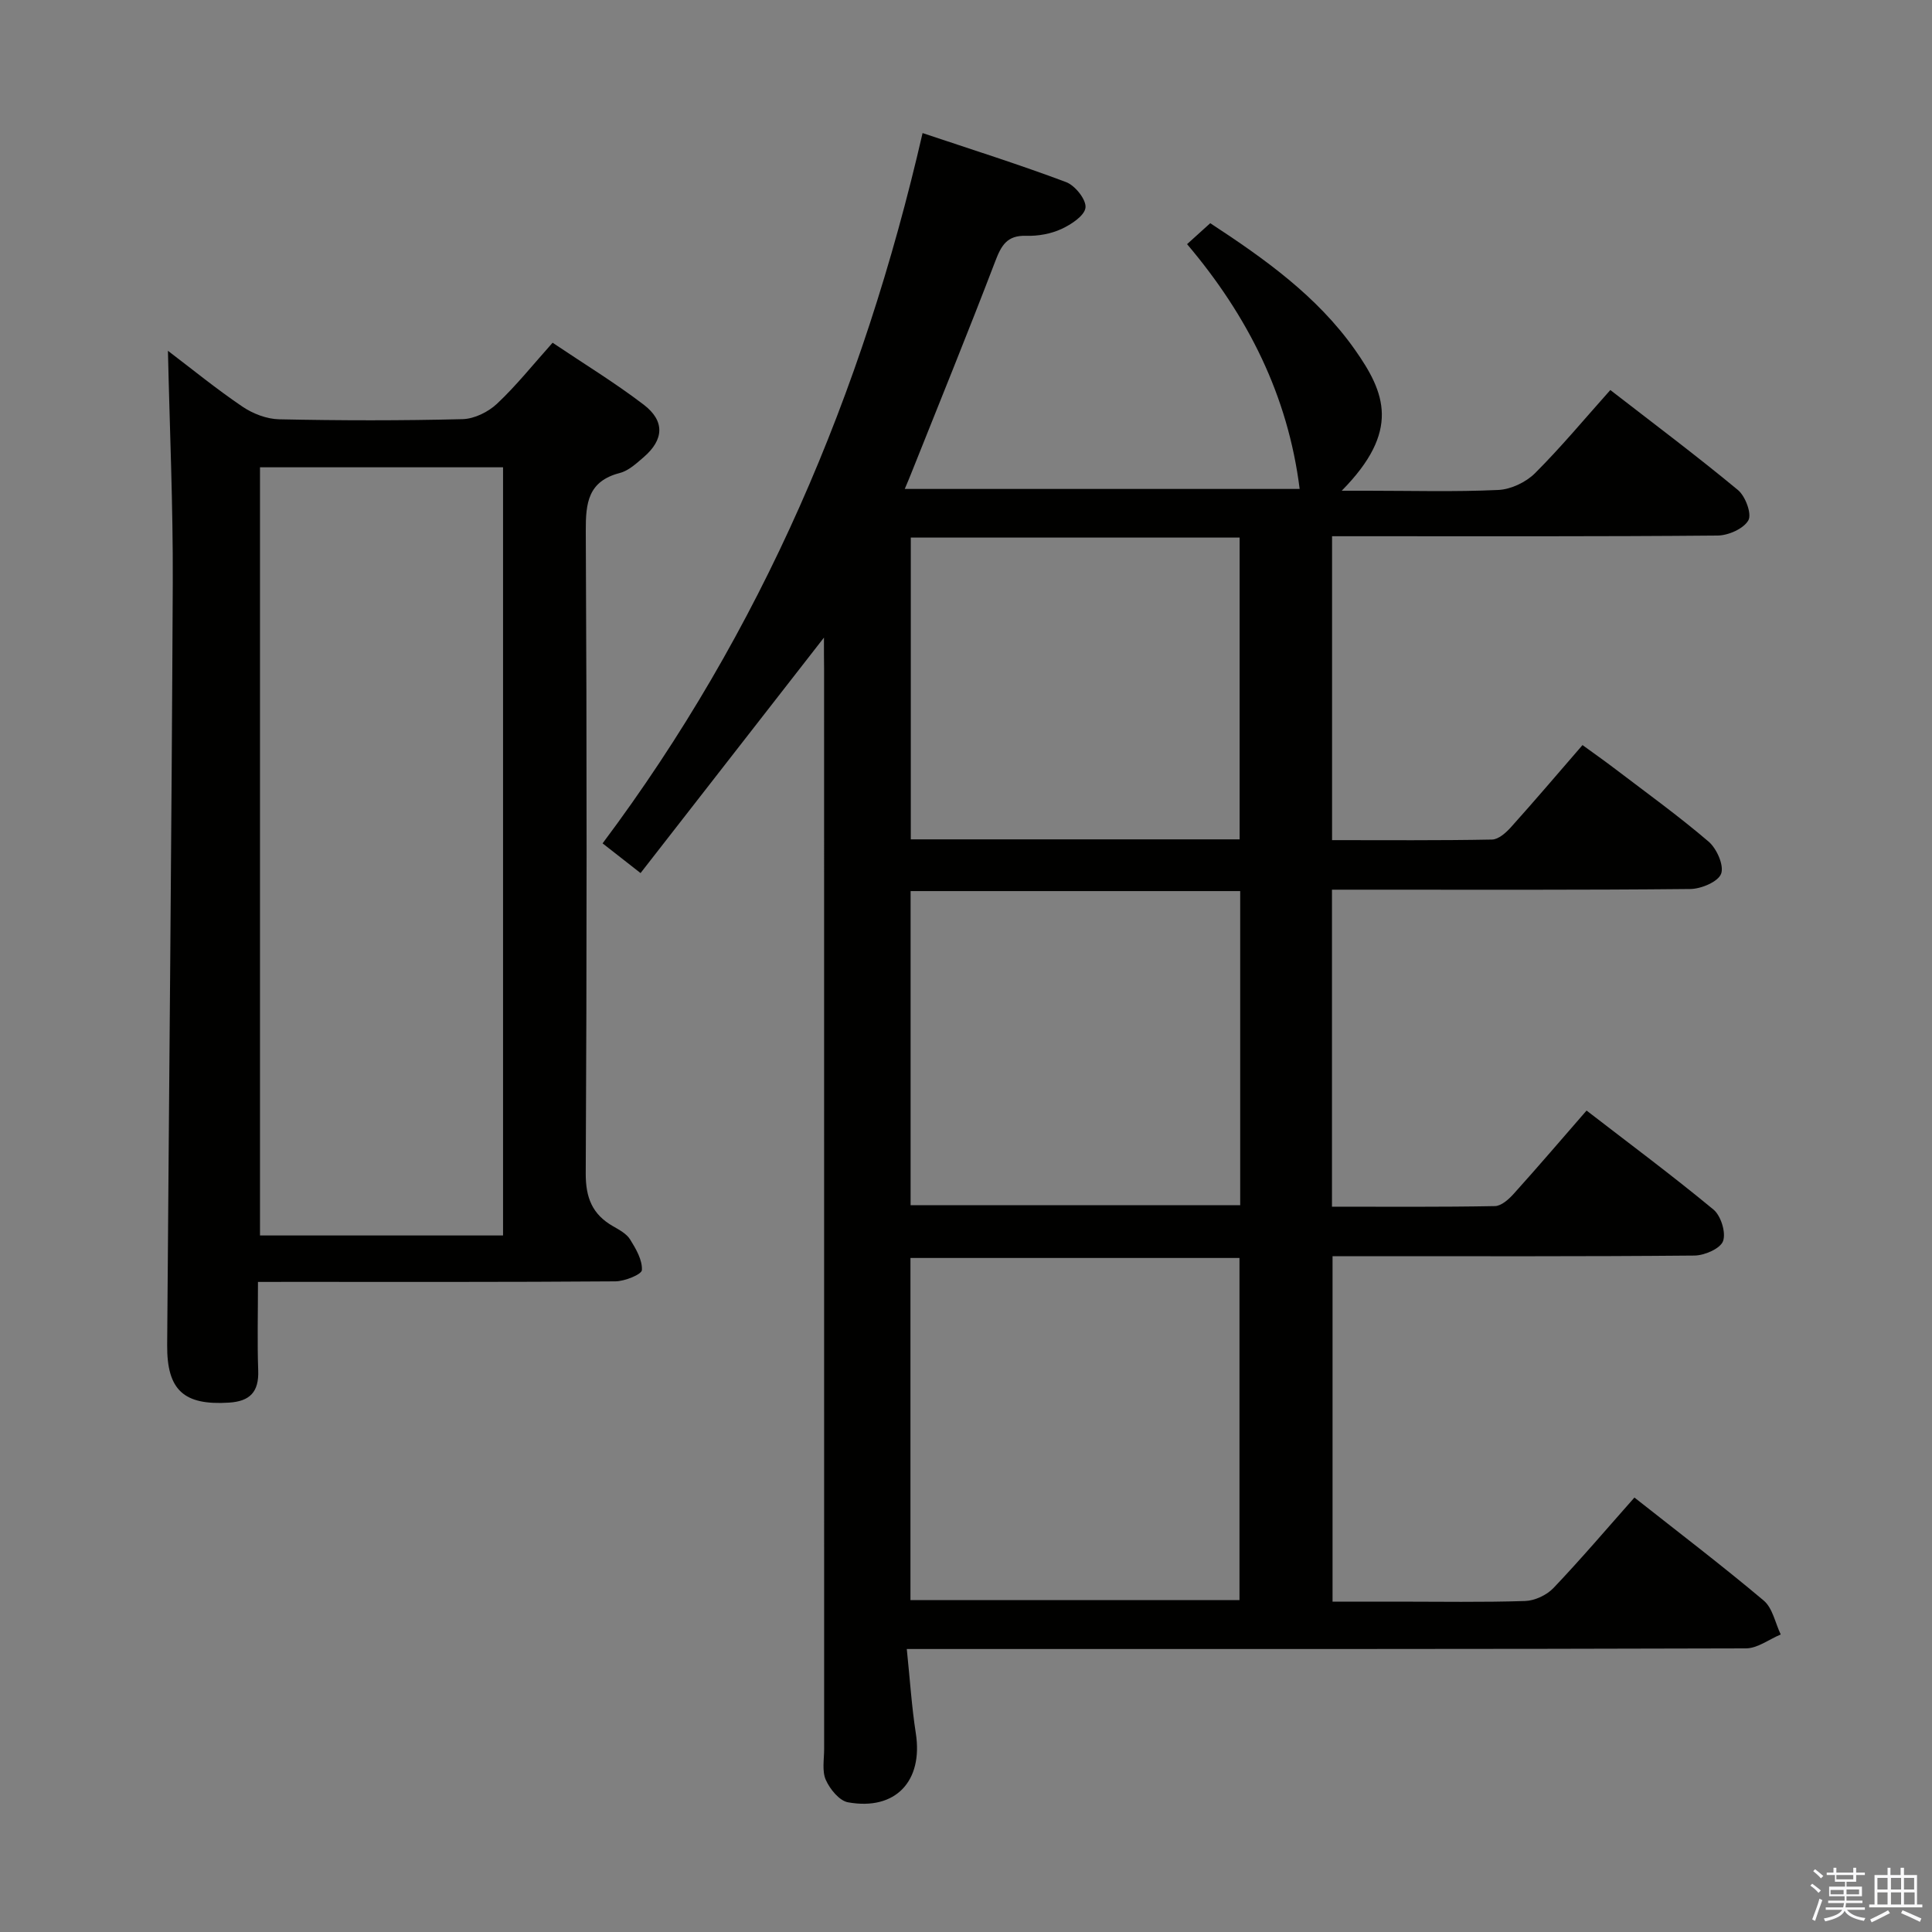 <svg enable-background="new 0 0 400 400" viewBox="0 0 400 400" xmlns="http://www.w3.org/2000/svg"><rect x="0" y="0" width="400" height="400" fill="#808080" stroke="none"/><path d="m374.8 390.4.4-.4c.7.5 1.3 1 1.8 1.4l-.5.5c-.5-.6-1.1-1.1-1.7-1.5zm1 7.3-.6-.3c.5-1.4 1.1-2.8 1.5-4.3.2.1.4.2.6.3-.5 1.3-1 2.8-1.5 4.3zm-.4-10.3.4-.4c.4.3 1 .8 1.7 1.4l-.5.5c-.4-.5-1-1-1.6-1.5zm2.5.3h1.7v-1h.6v1h3.5v-1h.6v1h1.8v.5h-1.8v1.4h-2v1h3.2v2h-3.2v.9h3.3v.5h-3.4c0 .3-.1.6-.1.9h4v.5h-3.7c.7.9 1.9 1.5 3.8 1.7-.1.2-.2.4-.3.6-2.1-.4-3.5-1.1-4-2.1-.4 1-1.8 1.7-4 2.2-.1-.2-.2-.4-.3-.6 2.1-.4 3.4-1 3.8-1.8h-3.4v-.5h3.6c.1-.3.1-.6.2-.9h-3.3v-.5h3.4c0-.3 0-.6 0-.9h-3.2v-2h3.3v-1h-2.1v-1.4h-1.7v-.5zm1.1 3.5v1h2.7c0-.3 0-.4 0-.4 0-.1 0-.2 0-.2 0-.1 0-.2 0-.3h-2.7zm1.2-3v.9h3.5v-.9zm4.7 3h-2.6v.6.4h2.6z" fill="#fafafb"/><path d="m393.6 386.7h.6v1.5h2.7v6.1h1.1v.6h-11v-.6h1.1v-6.1h2.7v-1.5h.6v1.5h2.1v-1.5zm-2.7 8.8.4.6c-1.2.6-2.5 1.3-3.8 1.9-.1-.2-.2-.4-.3-.6 1.2-.6 2.5-1.2 3.7-1.9zm-2.2-6.7v2.4h2.1v-2.4zm0 3v2.5h2.1v-2.5zm2.8-3v2.4h2.1v-2.4zm0 3v2.5h2.1v-2.5zm6 6.1c-1.4-.7-2.7-1.3-3.9-1.8l.3-.6c1.5.6 2.7 1.2 3.9 1.7zm-1.2-9.1h-2.1v2.4h2.1zm-2.1 3v2.5h2.2v-2.5z" fill="#fafafb"/><g fill="#010100"><path d="m170.59 132.01c-13.01 16.71-25.36 32.56-37.97 48.75-2.88-2.25-5.19-4.06-7.86-6.15 32.89-43.92 53.84-93.07 66.25-147.06 10.17 3.41 20.05 6.52 29.73 10.16 1.85.7 4.18 3.62 4 5.27-.18 1.68-2.97 3.51-5 4.44-2.19 1-4.84 1.48-7.27 1.4-3.98-.13-5.16 1.99-6.42 5.29-5.63 14.74-11.6 29.36-17.44 44.02-.35.89-.73 1.77-1.29 3.1h81.76c-2.42-19.33-10.74-35.84-23.31-50.68 1.64-1.49 3.1-2.8 4.8-4.34 11.24 7.36 22.11 15.09 29.9 26.12 6.36 9 9.53 16.89-2.68 29.27h5.44c9 0 18.01.26 26.99-.16 2.6-.12 5.69-1.59 7.56-3.44 5.4-5.39 10.3-11.29 15.62-17.25 8.97 6.95 17.87 13.62 26.43 20.71 1.54 1.28 2.9 4.95 2.15 6.27-.99 1.74-4.14 3.13-6.37 3.15-24.66.22-49.33.14-73.99.14-1.82 0-3.65 0-5.83 0v62.92c11.21 0 22.17.09 33.13-.12 1.33-.03 2.89-1.42 3.91-2.56 4.89-5.44 9.63-11.02 14.81-17 2.35 1.71 4.6 3.29 6.79 4.96 6.49 4.94 13.12 9.73 19.31 15.02 1.69 1.44 3.24 4.94 2.6 6.66-.62 1.66-4.13 3.14-6.39 3.16-22.83.23-45.66.14-68.49.14-1.79 0-3.58 0-5.69 0v65.63c11.47 0 22.6.09 33.73-.12 1.34-.02 2.89-1.42 3.92-2.57 5.01-5.56 9.87-11.25 15.06-17.21 8.84 6.82 17.74 13.44 26.28 20.5 1.54 1.28 2.62 4.77 1.98 6.53-.58 1.56-3.84 2.97-5.93 2.99-23 .21-46 .13-68.99.13-1.82 0-3.65 0-5.93 0v71.52h13.39c8.83 0 17.67.16 26.49-.13 2.01-.07 4.46-1.22 5.86-2.69 5.72-6.01 11.1-12.34 16.76-18.73 9.12 7.2 18.12 14.05 26.77 21.33 1.84 1.55 2.38 4.64 3.52 7.02-2.4 1-4.8 2.87-7.2 2.88-55.5.17-110.99.13-166.49.13-2.11 0-4.23 0-7.25 0 .66 6.34 1.01 11.93 1.87 17.45 1.54 9.88-4.18 16.06-14.03 14.29-1.8-.32-3.75-2.72-4.6-4.63-.82-1.83-.35-4.25-.35-6.42-.01-74.5-.01-148.99-.01-223.49-.03-1.94-.03-3.88-.03-6.6zm86.03 199.28c0-23.85 0-47.4 0-70.84-22.94 0-45.51 0-68.12 0v70.84zm.15-146.8c-22.95 0-45.5 0-68.24 0v65.04h68.24c0-21.73 0-43.16 0-65.04zm-.12-10.71c0-21.14 0-41.83 0-62.48-22.9 0-45.45 0-68.08 0v62.48z"/><path d="m53.41 265.41c0 6.72-.16 12.54.05 18.35.16 4.43-1.72 6.37-6.06 6.64-9.32.59-12.86-2.55-12.79-11.93.38-52.61.92-105.23 1.16-157.84.07-15.91-.64-31.83-1-48 4.88 3.7 9.98 7.87 15.41 11.55 2.17 1.47 5.04 2.58 7.62 2.63 12.65.27 25.32.29 37.97-.03 2.43-.06 5.31-1.48 7.12-3.18 3.98-3.73 7.41-8.05 11.52-12.64 6.37 4.29 12.86 8.24 18.87 12.83 4.42 3.38 4.17 7.25.01 10.84-1.5 1.29-3.13 2.82-4.95 3.29-6.59 1.71-7.09 6.17-7.06 12.04.23 44.31.22 88.62-.01 132.92-.03 5.1 1.36 8.55 5.67 11.01 1.29.74 2.78 1.54 3.52 2.73 1.21 1.94 2.55 4.25 2.44 6.33-.05.91-3.54 2.32-5.48 2.34-22.49.17-44.97.11-67.46.11-1.94.01-3.9.01-6.55.01zm50.74-9.62c0-53.29 0-106.14 0-159.04-17.02 0-33.59 0-50.32 0v159.04z"/></g></svg>
